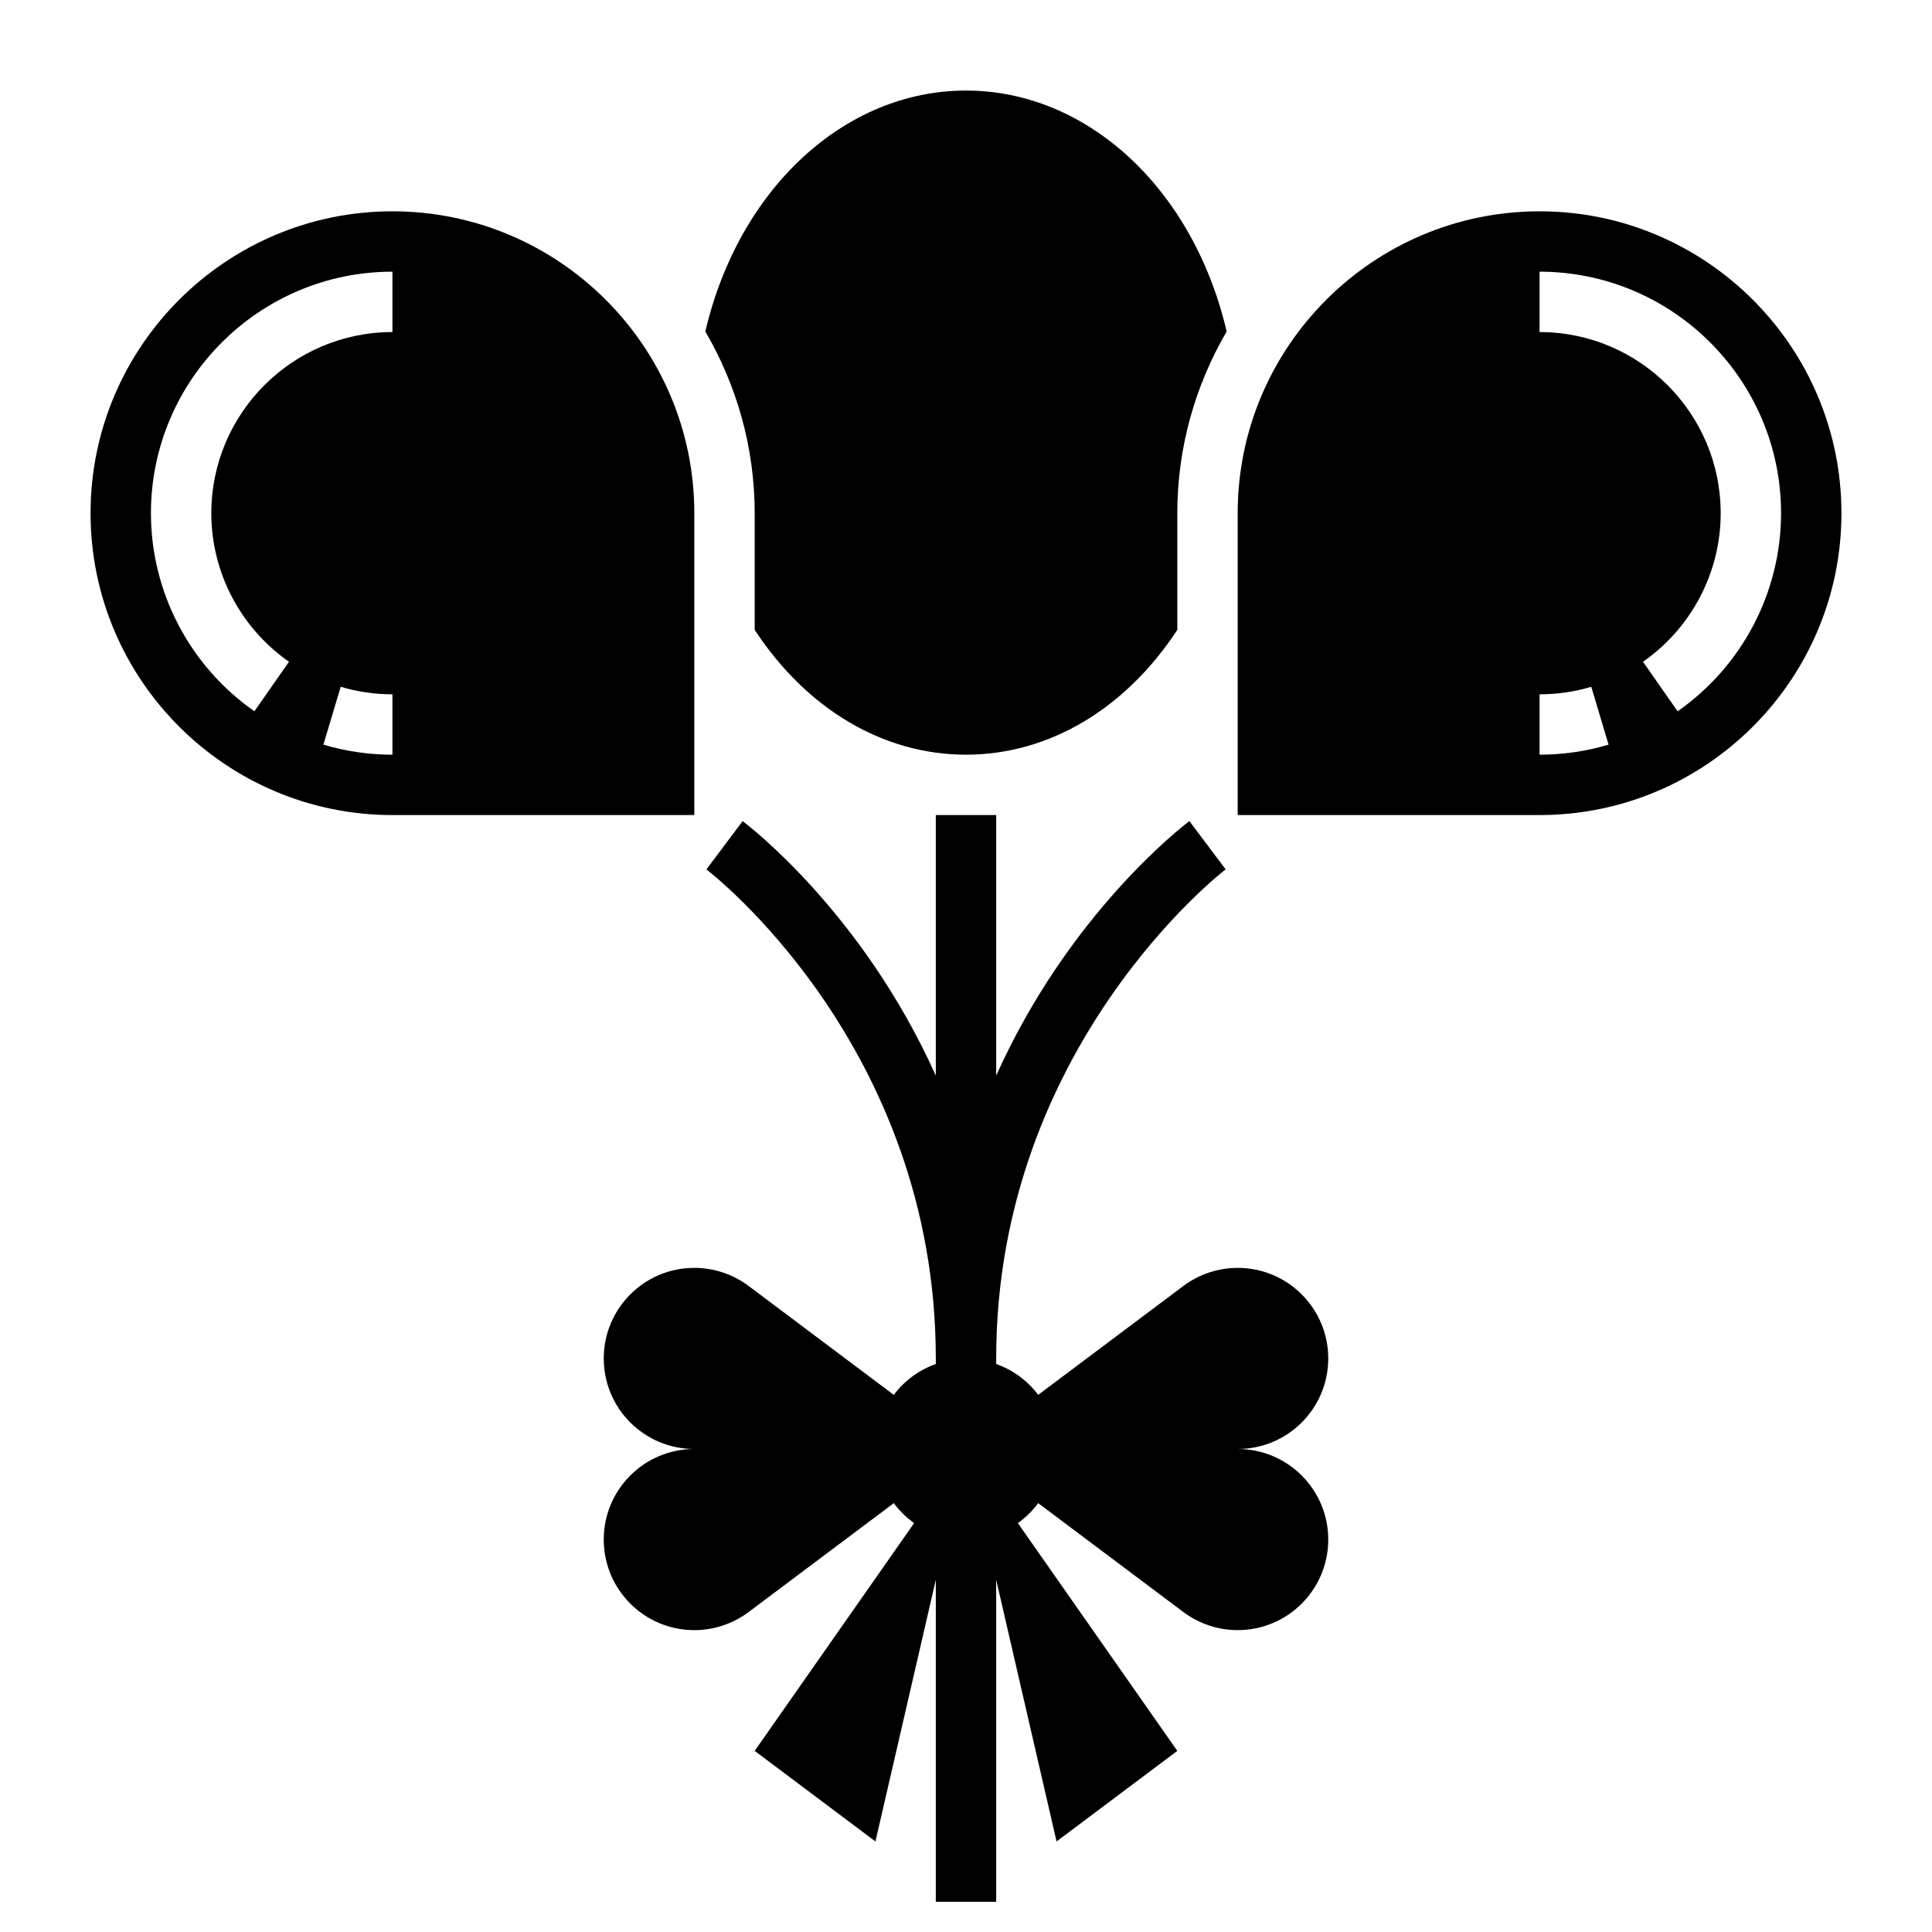 <svg id="Layer_5" enable-background="new 0 0 64 64" height="512" viewBox="0 0 64 64" width="512" xmlns="http://www.w3.org/2000/svg"><g><path d="m44 45c0-1.657-1.343-3-3-3-.649 0-1.281.211-1.8.6l-4.808 3.606c-.351-.466-.832-.823-1.392-1.022v-.184c0-10.341 7.525-16.144 7.601-16.201l-1.201-1.599c-.232.174-3.99 3.065-6.4 8.431v-8.631h-2v8.632c-2.41-5.367-6.168-8.258-6.4-8.431l-1.2 1.6c.076.056 7.6 5.819 7.6 16.199v.184c-.56.199-1.041.556-1.392 1.023l-4.808-3.607c-.519-.389-1.151-.6-1.8-.6-1.657 0-3 1.343-3 3s1.343 3 3 3c-1.657 0-3 1.343-3 3s1.343 3 3 3c.649 0 1.281-.211 1.8-.6l4.808-3.606c.19.253.414.478.674.66l-5.282 7.546 4 3 2-8.667v10.667h2v-10.667l2 8.667 4-3-5.282-7.546c.259-.182.484-.407.674-.66l4.808 3.606c.519.389 1.151.6 1.8.6 1.657 0 3-1.343 3-3s-1.343-3-3-3c1.657 0 3-1.343 3-3z"/><path d="m25 20.866c1.725 2.625 4.259 4.134 7 4.134s5.275-1.509 7-4.134v-3.866c0-2.195.602-4.247 1.635-6.019-1.101-4.716-4.605-7.981-8.635-7.981s-7.534 3.265-8.635 7.981c1.033 1.772 1.635 3.824 1.635 6.019z"/><path d="m23 17c0-5.514-4.486-10-10-10s-10 4.486-10 10 4.486 10 10 10h10zm-10 8c-.778 0-1.547-.112-2.287-.333l.573-1.916c.553.165 1.13.249 1.714.249zm0-14c-3.309 0-6 2.691-6 6 0 1.957.962 3.796 2.573 4.922l-1.146 1.64c-2.146-1.499-3.427-3.953-3.427-6.562 0-4.411 3.589-8 8-8z"/><path d="m51 7c-5.514 0-10 4.486-10 10v10h10c5.514 0 10-4.486 10-10s-4.486-10-10-10zm0 18v-2c.584 0 1.161-.084 1.713-.249l.573 1.916c-.739.221-1.508.333-2.286.333zm4.573-1.438-1.146-1.64c1.611-1.126 2.573-2.965 2.573-4.922 0-3.309-2.691-6-6-6v-2c4.411 0 8 3.589 8 8 0 2.609-1.281 5.063-3.427 6.562z"/></g></svg>